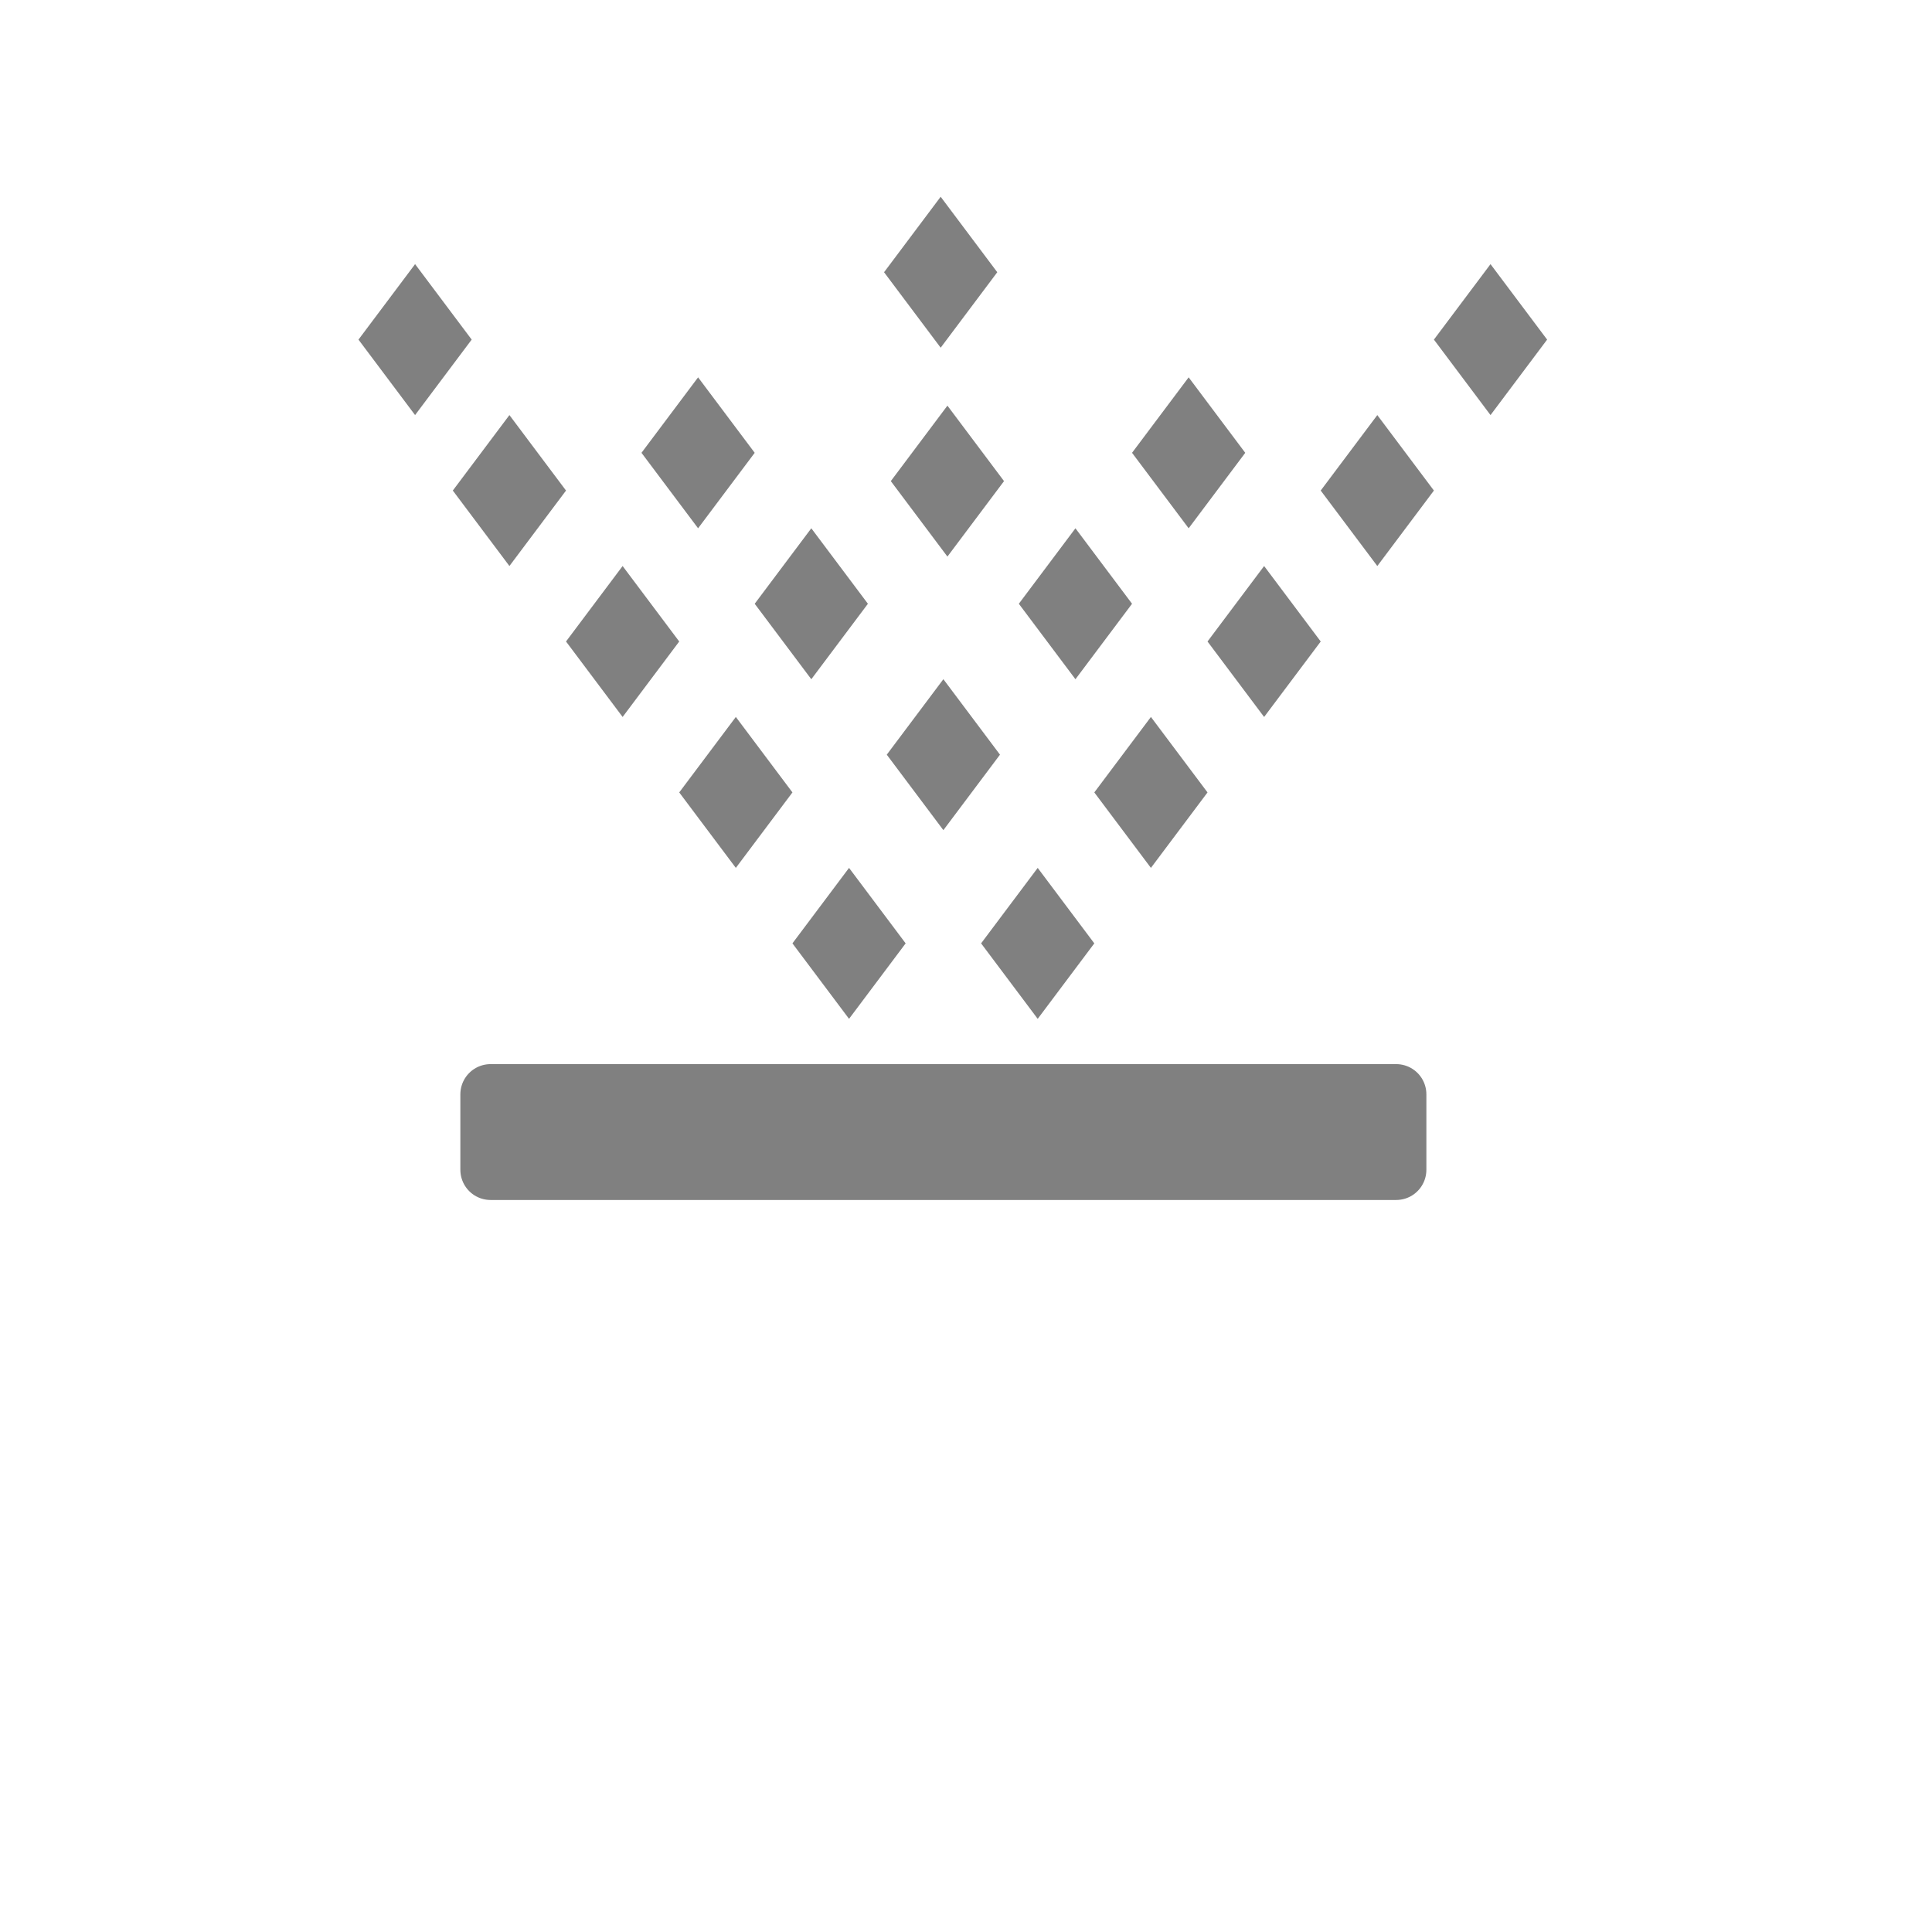 <?xml version="1.0" encoding="UTF-8" standalone="no"?>
<svg
   xmlns:dc="http://purl.org/dc/elements/1.1/"
   xmlns:cc="http://creativecommons.org/ns#"
   xmlns:rdf="http://www.w3.org/1999/02/22-rdf-syntax-ns#"
   xmlns:svg="http://www.w3.org/2000/svg"
   xmlns="http://www.w3.org/2000/svg"
   xmlns:sodipodi="http://sodipodi.sourceforge.net/DTD/sodipodi-0.dtd"
   xmlns:inkscape="http://www.inkscape.org/namespaces/inkscape"
   width="256"
   height="256"
   viewBox="0 0 67.733 67.733"
   version="1.1"
   id="svg8"
   inkscape:version="1.0.1 (3bc2e813f5, 2020-09-07)"
   sodipodi:docname="chaff.svg"
   inkscape:export-filename="C:\Users\keath\Workspace\KMX\elite-streamdeck-icons\chaff.png"
   inkscape:export-xdpi="96"
   inkscape:export-ydpi="96">
  <defs
     id="defs2" />
  <sodipodi:namedview
     id="base"
     pagecolor="#000000"
     bordercolor="#666666"
     borderopacity="1.0"
     inkscape:pageopacity="0"
     inkscape:pageshadow="2"
     inkscape:zoom="5.6"
     inkscape:cx="124.1086"
     inkscape:cy="127.2539"
     inkscape:document-units="px"
     inkscape:current-layer="layer2"
     showgrid="true"
     units="px"
     inkscape:snap-grids="true"
     objecttolerance="10000"
     guidetolerance="10000"
     inkscape:window-width="2321"
     inkscape:window-height="1879"
     inkscape:window-x="4802"
     inkscape:window-y="103"
     inkscape:window-maximized="0"
     inkscape:document-rotation="0"
     showguides="true">
    <inkscape:grid
       type="xygrid"
       id="grid4623" />
    <sodipodi:guide
       position="-3.969,62.442"
       orientation="0,256"
       id="guide3351" />
    <sodipodi:guide
       position="62.177,70.379"
       orientation="256,0"
       id="guide3353" />
    <sodipodi:guide
       position="-2.646,22.754"
       orientation="0,-256"
       id="guide3355" />
    <sodipodi:guide
       position="5.292,70.379"
       orientation="-256,0"
       id="guide3357" />
    <sodipodi:guide
       position="0,67.733"
       orientation="0,256"
       id="guide3359" />
    <sodipodi:guide
       position="67.733,67.733"
       orientation="256,0"
       id="guide3361" />
    <sodipodi:guide
       position="67.733,0"
       orientation="0,-256"
       id="guide3363" />
    <sodipodi:guide
       position="0,0"
       orientation="-256,0"
       id="guide3365" />
    <sodipodi:guide
       position="0,67.733"
       orientation="0,256"
       id="guide3367" />
    <sodipodi:guide
       position="67.733,67.733"
       orientation="256,0"
       id="guide3369" />
    <sodipodi:guide
       position="67.733,0"
       orientation="0,-256"
       id="guide3371" />
    <sodipodi:guide
       position="0,0"
       orientation="-256,0"
       id="guide3373" />
    <sodipodi:guide
       position="0,67.733"
       orientation="0,256"
       id="guide3375" />
    <sodipodi:guide
       position="67.733,67.733"
       orientation="256,0"
       id="guide3377" />
    <sodipodi:guide
       position="67.733,0"
       orientation="0,-256"
       id="guide3379" />
    <sodipodi:guide
       position="0,0"
       orientation="-256,0"
       id="guide3381" />
  </sodipodi:namedview>
  <g
     inkscape:groupmode="layer"
     id="layer2"
     inkscape:label="Icon">
    <path
       sodipodi:type="star"
       style="fill:#808080;stroke-width:2.444;stroke-linecap:round;stroke-linejoin:round"
       id="path1490"
       sodipodi:sides="4"
       sodipodi:cx="21.166668"
       sodipodi:cy="18.520832"
       sodipodi:r1="2.6458333"
       sodipodi:r2="1.8708867"
       sodipodi:arg1="1.5707963"
       sodipodi:arg2="2.3561945"
       inkscape:flatsided="true"
       inkscape:rounded="0"
       inkscape:randomized="0"
       d="m 21.167,21.167 -2.646,-2.646 2.646,-2.646 2.646,2.646 z"
       transform="matrix(0.75,0,0,1,21.828,2.646)" />
    <path
       sodipodi:type="star"
       style="fill:#808080;stroke-width:2.444;stroke-linecap:round;stroke-linejoin:round"
       id="path1490-3"
       sodipodi:sides="4"
       sodipodi:cx="21.166668"
       sodipodi:cy="18.520832"
       sodipodi:r1="2.6458333"
       sodipodi:r2="1.8708867"
       sodipodi:arg1="1.5707963"
       sodipodi:arg2="2.3561945"
       inkscape:flatsided="true"
       inkscape:rounded="0"
       inkscape:randomized="0"
       d="m 21.167,21.167 -2.646,-2.646 2.646,-2.646 2.646,2.646 z"
       transform="matrix(0.75,0,0,1,20.505,14.552)" />
    <path
       sodipodi:type="star"
       style="fill:#808080;stroke-width:2.444;stroke-linecap:round;stroke-linejoin:round"
       id="path1490-8"
       sodipodi:sides="4"
       sodipodi:cx="21.166668"
       sodipodi:cy="18.520832"
       sodipodi:r1="2.6458333"
       sodipodi:r2="1.8708867"
       sodipodi:arg1="1.5707963"
       sodipodi:arg2="2.3561945"
       inkscape:flatsided="true"
       inkscape:rounded="0"
       inkscape:randomized="0"
       d="m 21.167,21.167 -2.646,-2.646 2.646,-2.646 2.646,2.646 z"
       transform="matrix(0.75,0,0,1,17.198,7.937)" />
    <path
       sodipodi:type="star"
       style="fill:#808080;stroke-width:2.444;stroke-linecap:round;stroke-linejoin:round"
       id="path1490-6"
       sodipodi:sides="4"
       sodipodi:cx="21.166668"
       sodipodi:cy="18.520832"
       sodipodi:r1="2.6458333"
       sodipodi:r2="1.8708867"
       sodipodi:arg1="1.5707963"
       sodipodi:arg2="2.3561945"
       inkscape:flatsided="true"
       inkscape:rounded="0"
       inkscape:randomized="0"
       d="m 21.167,21.167 -2.646,-2.646 2.646,-2.646 2.646,2.646 z"
       transform="matrix(0.75,0,0,1,9.922,9.26)" />
    <path
       sodipodi:type="star"
       style="fill:#808080;stroke-width:2.444;stroke-linecap:round;stroke-linejoin:round"
       id="path1490-4"
       sodipodi:sides="4"
       sodipodi:cx="21.166668"
       sodipodi:cy="18.520832"
       sodipodi:r1="2.6458333"
       sodipodi:r2="1.8708867"
       sodipodi:arg1="1.5707963"
       sodipodi:arg2="2.3561945"
       inkscape:flatsided="true"
       inkscape:rounded="0"
       inkscape:randomized="0"
       d="m 21.167,21.167 -2.646,-2.646 2.646,-2.646 2.646,2.646 z"
       transform="matrix(0.75,0,0,1,28.443,3.969)" />
    <path
       sodipodi:type="star"
       style="fill:#808080;stroke-width:2.444;stroke-linecap:round;stroke-linejoin:round"
       id="path1490-5"
       sodipodi:sides="4"
       sodipodi:cx="21.166668"
       sodipodi:cy="18.520832"
       sodipodi:r1="2.6458333"
       sodipodi:r2="1.8708867"
       sodipodi:arg1="1.5707963"
       sodipodi:arg2="2.3561945"
       inkscape:flatsided="true"
       inkscape:rounded="0"
       inkscape:randomized="0"
       d="m 21.167,21.167 -2.646,-2.646 2.646,-2.646 2.646,2.646 z"
       transform="matrix(0.75,0,0,1,1.984,-1.323)" />
    <path
       sodipodi:type="star"
       style="fill:#808080;stroke-width:2.444;stroke-linecap:round;stroke-linejoin:round"
       id="path1490-0"
       sodipodi:sides="4"
       sodipodi:cx="21.166668"
       sodipodi:cy="18.520832"
       sodipodi:r1="2.6458333"
       sodipodi:r2="1.8708867"
       sodipodi:arg1="1.5707963"
       sodipodi:arg2="2.3561945"
       inkscape:flatsided="true"
       inkscape:rounded="0"
       inkscape:randomized="0"
       d="m 21.167,21.167 -2.646,-2.646 2.646,-2.646 2.646,2.646 z"
       transform="matrix(0.75,0,0,1,32.411,-1.323)" />
    <path
       sodipodi:type="star"
       style="fill:#808080;stroke-width:2.444;stroke-linecap:round;stroke-linejoin:round"
       id="path1490-2"
       sodipodi:sides="4"
       sodipodi:cx="21.166668"
       sodipodi:cy="18.520832"
       sodipodi:r1="2.6458333"
       sodipodi:r2="1.8708867"
       sodipodi:arg1="1.5707963"
       sodipodi:arg2="2.3561945"
       inkscape:flatsided="true"
       inkscape:rounded="0"
       inkscape:randomized="0"
       d="m 21.167,21.167 -2.646,-2.646 2.646,-2.646 2.646,2.646 z"
       transform="matrix(0.75,0,0,1,13.891,14.552)" />
    <path
       sodipodi:type="star"
       style="fill:#808080;stroke-width:2.444;stroke-linecap:round;stroke-linejoin:round"
       id="path1490-29"
       sodipodi:sides="4"
       sodipodi:cx="21.166668"
       sodipodi:cy="18.520832"
       sodipodi:r1="2.6458333"
       sodipodi:r2="1.8708867"
       sodipodi:arg1="1.5707963"
       sodipodi:arg2="2.3561945"
       inkscape:flatsided="true"
       inkscape:rounded="0"
       inkscape:randomized="0"
       d="m 21.167,21.167 -2.646,-2.646 2.646,-2.646 2.646,2.646 z"
       transform="matrix(0.75,0,0,1,24.474,9.26)" />
    <rect
       style="fill:#808080;stroke:#808080;stroke-width:2.117;stroke-linecap:round;stroke-linejoin:round;stroke-opacity:1"
       id="rect1549"
       width="31.75"
       height="2.646"
       x="17.198"
       y="38.365" />
    <path
       sodipodi:type="star"
       style="fill:#808080;stroke-width:2.444;stroke-linecap:round;stroke-linejoin:round"
       id="path1490-2-3"
       sodipodi:sides="4"
       sodipodi:cx="21.166668"
       sodipodi:cy="18.520832"
       sodipodi:r1="2.6458333"
       sodipodi:r2="1.8708867"
       sodipodi:arg1="1.5707963"
       sodipodi:arg2="2.3561945"
       inkscape:flatsided="true"
       inkscape:rounded="0"
       inkscape:randomized="0"
       d="m 21.167,21.167 -2.646,-2.646 2.646,-2.646 2.646,2.646 z"
       transform="matrix(0.75,0,0,1,5.953,3.969)" />
    <path
       sodipodi:type="star"
       style="fill:#808080;stroke-width:2.444;stroke-linecap:round;stroke-linejoin:round"
       id="path1490-87"
       sodipodi:sides="4"
       sodipodi:cx="21.166668"
       sodipodi:cy="18.520832"
       sodipodi:r1="2.6458333"
       sodipodi:r2="1.8708867"
       sodipodi:arg1="1.5707963"
       sodipodi:arg2="2.3561945"
       inkscape:flatsided="true"
       inkscape:rounded="0"
       inkscape:randomized="0"
       d="m 21.167,21.167 -2.646,-2.646 2.646,-2.646 2.646,2.646 z"
       transform="matrix(0.75,0,0,1,12.568,2.646)" />
    <path
       sodipodi:type="star"
       style="fill:#808080;stroke-width:2.444;stroke-linecap:round;stroke-linejoin:round"
       id="path1490-39"
       sodipodi:sides="4"
       sodipodi:cx="21.166668"
       sodipodi:cy="18.520832"
       sodipodi:r1="2.6458333"
       sodipodi:r2="1.8708867"
       sodipodi:arg1="1.5707963"
       sodipodi:arg2="2.3561945"
       inkscape:flatsided="true"
       inkscape:rounded="0"
       inkscape:randomized="0"
       d="m 21.167,21.167 -2.646,-2.646 2.646,-2.646 2.646,2.646 z"
       transform="matrix(0.75,0,0,1,25.797,-2.646)" />
    <path
       sodipodi:type="star"
       style="fill:#808080;stroke-width:2.444;stroke-linecap:round;stroke-linejoin:round"
       id="path1490-7"
       sodipodi:sides="4"
       sodipodi:cx="21.166668"
       sodipodi:cy="18.520832"
       sodipodi:r1="2.6458333"
       sodipodi:r2="1.8708867"
       sodipodi:arg1="1.5707963"
       sodipodi:arg2="2.3561945"
       inkscape:flatsided="true"
       inkscape:rounded="0"
       inkscape:randomized="0"
       d="m 21.167,21.167 -2.646,-2.646 2.646,-2.646 2.646,2.646 z"
       transform="matrix(0.75,0,0,1,8.599,-2.646)" />
    <path
       sodipodi:type="star"
       style="fill:#808080;stroke-width:2.444;stroke-linecap:round;stroke-linejoin:round"
       id="path1490-71"
       sodipodi:sides="4"
       sodipodi:cx="21.166668"
       sodipodi:cy="18.520832"
       sodipodi:r1="2.6458333"
       sodipodi:r2="1.8708867"
       sodipodi:arg1="1.5707963"
       sodipodi:arg2="2.3561945"
       inkscape:flatsided="true"
       inkscape:rounded="0"
       inkscape:randomized="0"
       d="m 21.167,21.167 -2.646,-2.646 2.646,-2.646 2.646,2.646 z"
       transform="matrix(0.75,0,0,1,17.34,-1.654)" />
    <path
       sodipodi:type="star"
       style="fill:#808080;stroke-width:2.444;stroke-linecap:round;stroke-linejoin:round"
       id="path1490-76"
       sodipodi:sides="4"
       sodipodi:cx="21.166668"
       sodipodi:cy="18.520832"
       sodipodi:r1="2.6458333"
       sodipodi:r2="1.8708867"
       sodipodi:arg1="1.5707963"
       sodipodi:arg2="2.3561945"
       inkscape:flatsided="true"
       inkscape:rounded="0"
       inkscape:randomized="0"
       d="m 21.167,21.167 -2.646,-2.646 2.646,-2.646 2.646,2.646 z"
       transform="matrix(0.75,0,0,1,17.103,-8.977)" />
    <path
       sodipodi:type="star"
       style="fill:#808080;stroke-width:2.444;stroke-linecap:round;stroke-linejoin:round"
       id="path1490-63"
       sodipodi:sides="4"
       sodipodi:cx="21.166668"
       sodipodi:cy="18.520832"
       sodipodi:r1="2.6458333"
       sodipodi:r2="1.8708867"
       sodipodi:arg1="1.5707963"
       sodipodi:arg2="2.3561945"
       inkscape:flatsided="true"
       inkscape:rounded="0"
       inkscape:randomized="0"
       d="m 21.167,21.167 -2.646,-2.646 2.646,-2.646 2.646,2.646 z"
       transform="matrix(0.75,0,0,1,36.38,-6.615)" />
    <path
       sodipodi:type="star"
       style="fill:#808080;stroke-width:2.444;stroke-linecap:round;stroke-linejoin:round"
       id="path1490-1"
       sodipodi:sides="4"
       sodipodi:cx="21.166668"
       sodipodi:cy="18.520832"
       sodipodi:r1="2.6458333"
       sodipodi:r2="1.8708867"
       sodipodi:arg1="1.5707963"
       sodipodi:arg2="2.3561945"
       inkscape:flatsided="true"
       inkscape:rounded="0"
       inkscape:randomized="0"
       d="m 21.167,21.167 -2.646,-2.646 2.646,-2.646 2.646,2.646 z"
       transform="matrix(0.75,0,0,1,-1.323,-6.615)" />
  </g>
</svg>
